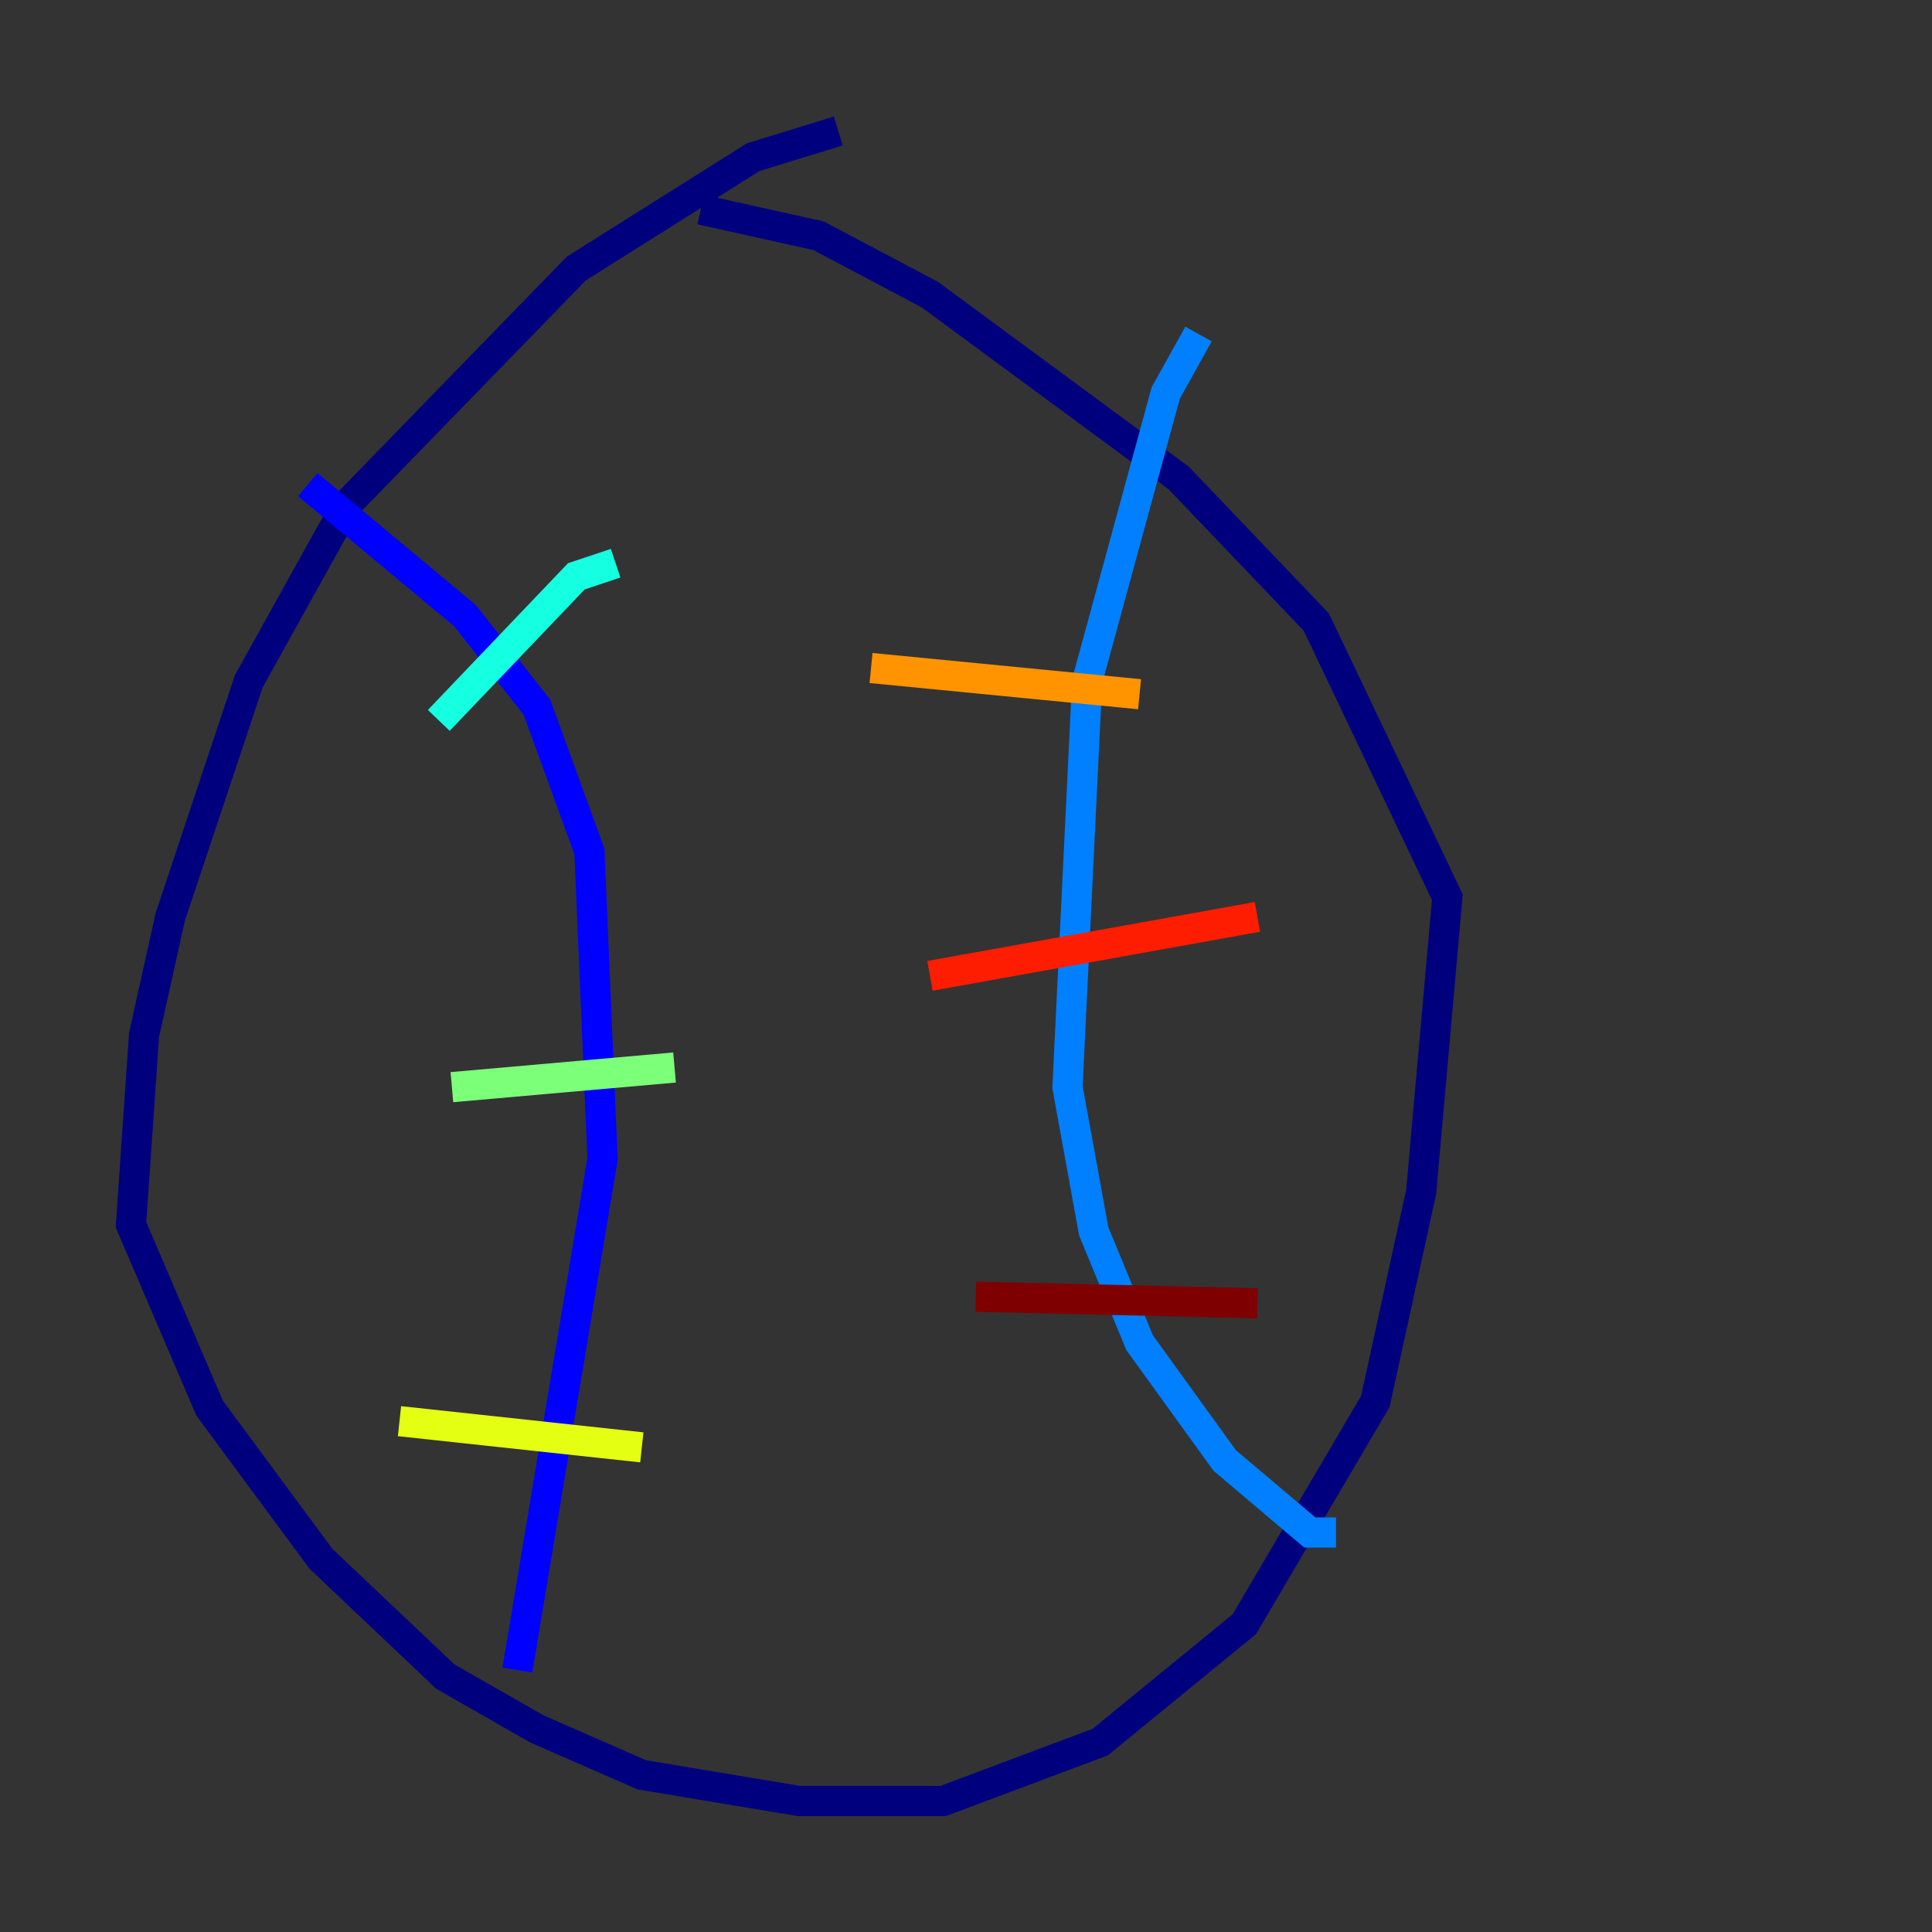 <?xml version="1.0" encoding="utf-8" ?>
<svg baseProfile="tiny" height="128" version="1.2" viewBox="0,0,128,128" width="128" xmlns="http://www.w3.org/2000/svg" xmlns:ev="http://www.w3.org/2001/xml-events" xmlns:xlink="http://www.w3.org/1999/xlink"><rect x="0" y="0" width="128" height="128" fill="#333333" stroke="none"/><defs /><polyline fill="none" points="55.539,8.678 49.898,10.414 38.183,17.79 22.997,33.41 16.488,45.125 11.281,60.746 9.546,68.556 8.678,81.139 13.885,93.288 21.261,103.268 29.505,111.078 35.58,114.549 42.522,117.586 52.936,119.322 62.481,119.322 72.895,115.417 82.441,107.607 91.119,92.854 94.156,78.969 95.891,59.444 87.214,41.22 78.102,31.675 61.614,19.525 54.237,15.62 46.427,13.885" stroke="#00007f" stroke-width="2" /><polyline fill="none" points="20.393,32.108 30.807,40.786 35.58,46.861 39.051,56.407 39.919,76.8 34.278,110.644" stroke="#0000ff" stroke-width="2" /><polyline fill="none" points="79.403,22.129 77.234,26.034 72.027,45.125 70.725,72.027 72.461,81.573 75.498,88.949 81.139,96.759 86.78,101.532 88.515,101.532" stroke="#0080ff" stroke-width="2" /><polyline fill="none" points="29.071,47.729 38.183,38.183 40.786,37.315" stroke="#15ffe1" stroke-width="2" /><polyline fill="none" points="29.939,72.027 44.691,70.725" stroke="#7cff79" stroke-width="2" /><polyline fill="none" points="26.468,94.156 42.522,95.891" stroke="#e4ff12" stroke-width="2" /><polyline fill="none" points="75.498,45.993 57.709,44.258" stroke="#ff9400" stroke-width="2" /><polyline fill="none" points="61.614,64.651 83.308,60.746" stroke="#ff1d00" stroke-width="2" /><polyline fill="none" points="64.651,85.912 83.308,86.346" stroke="#7f0000" stroke-width="2" /></svg>